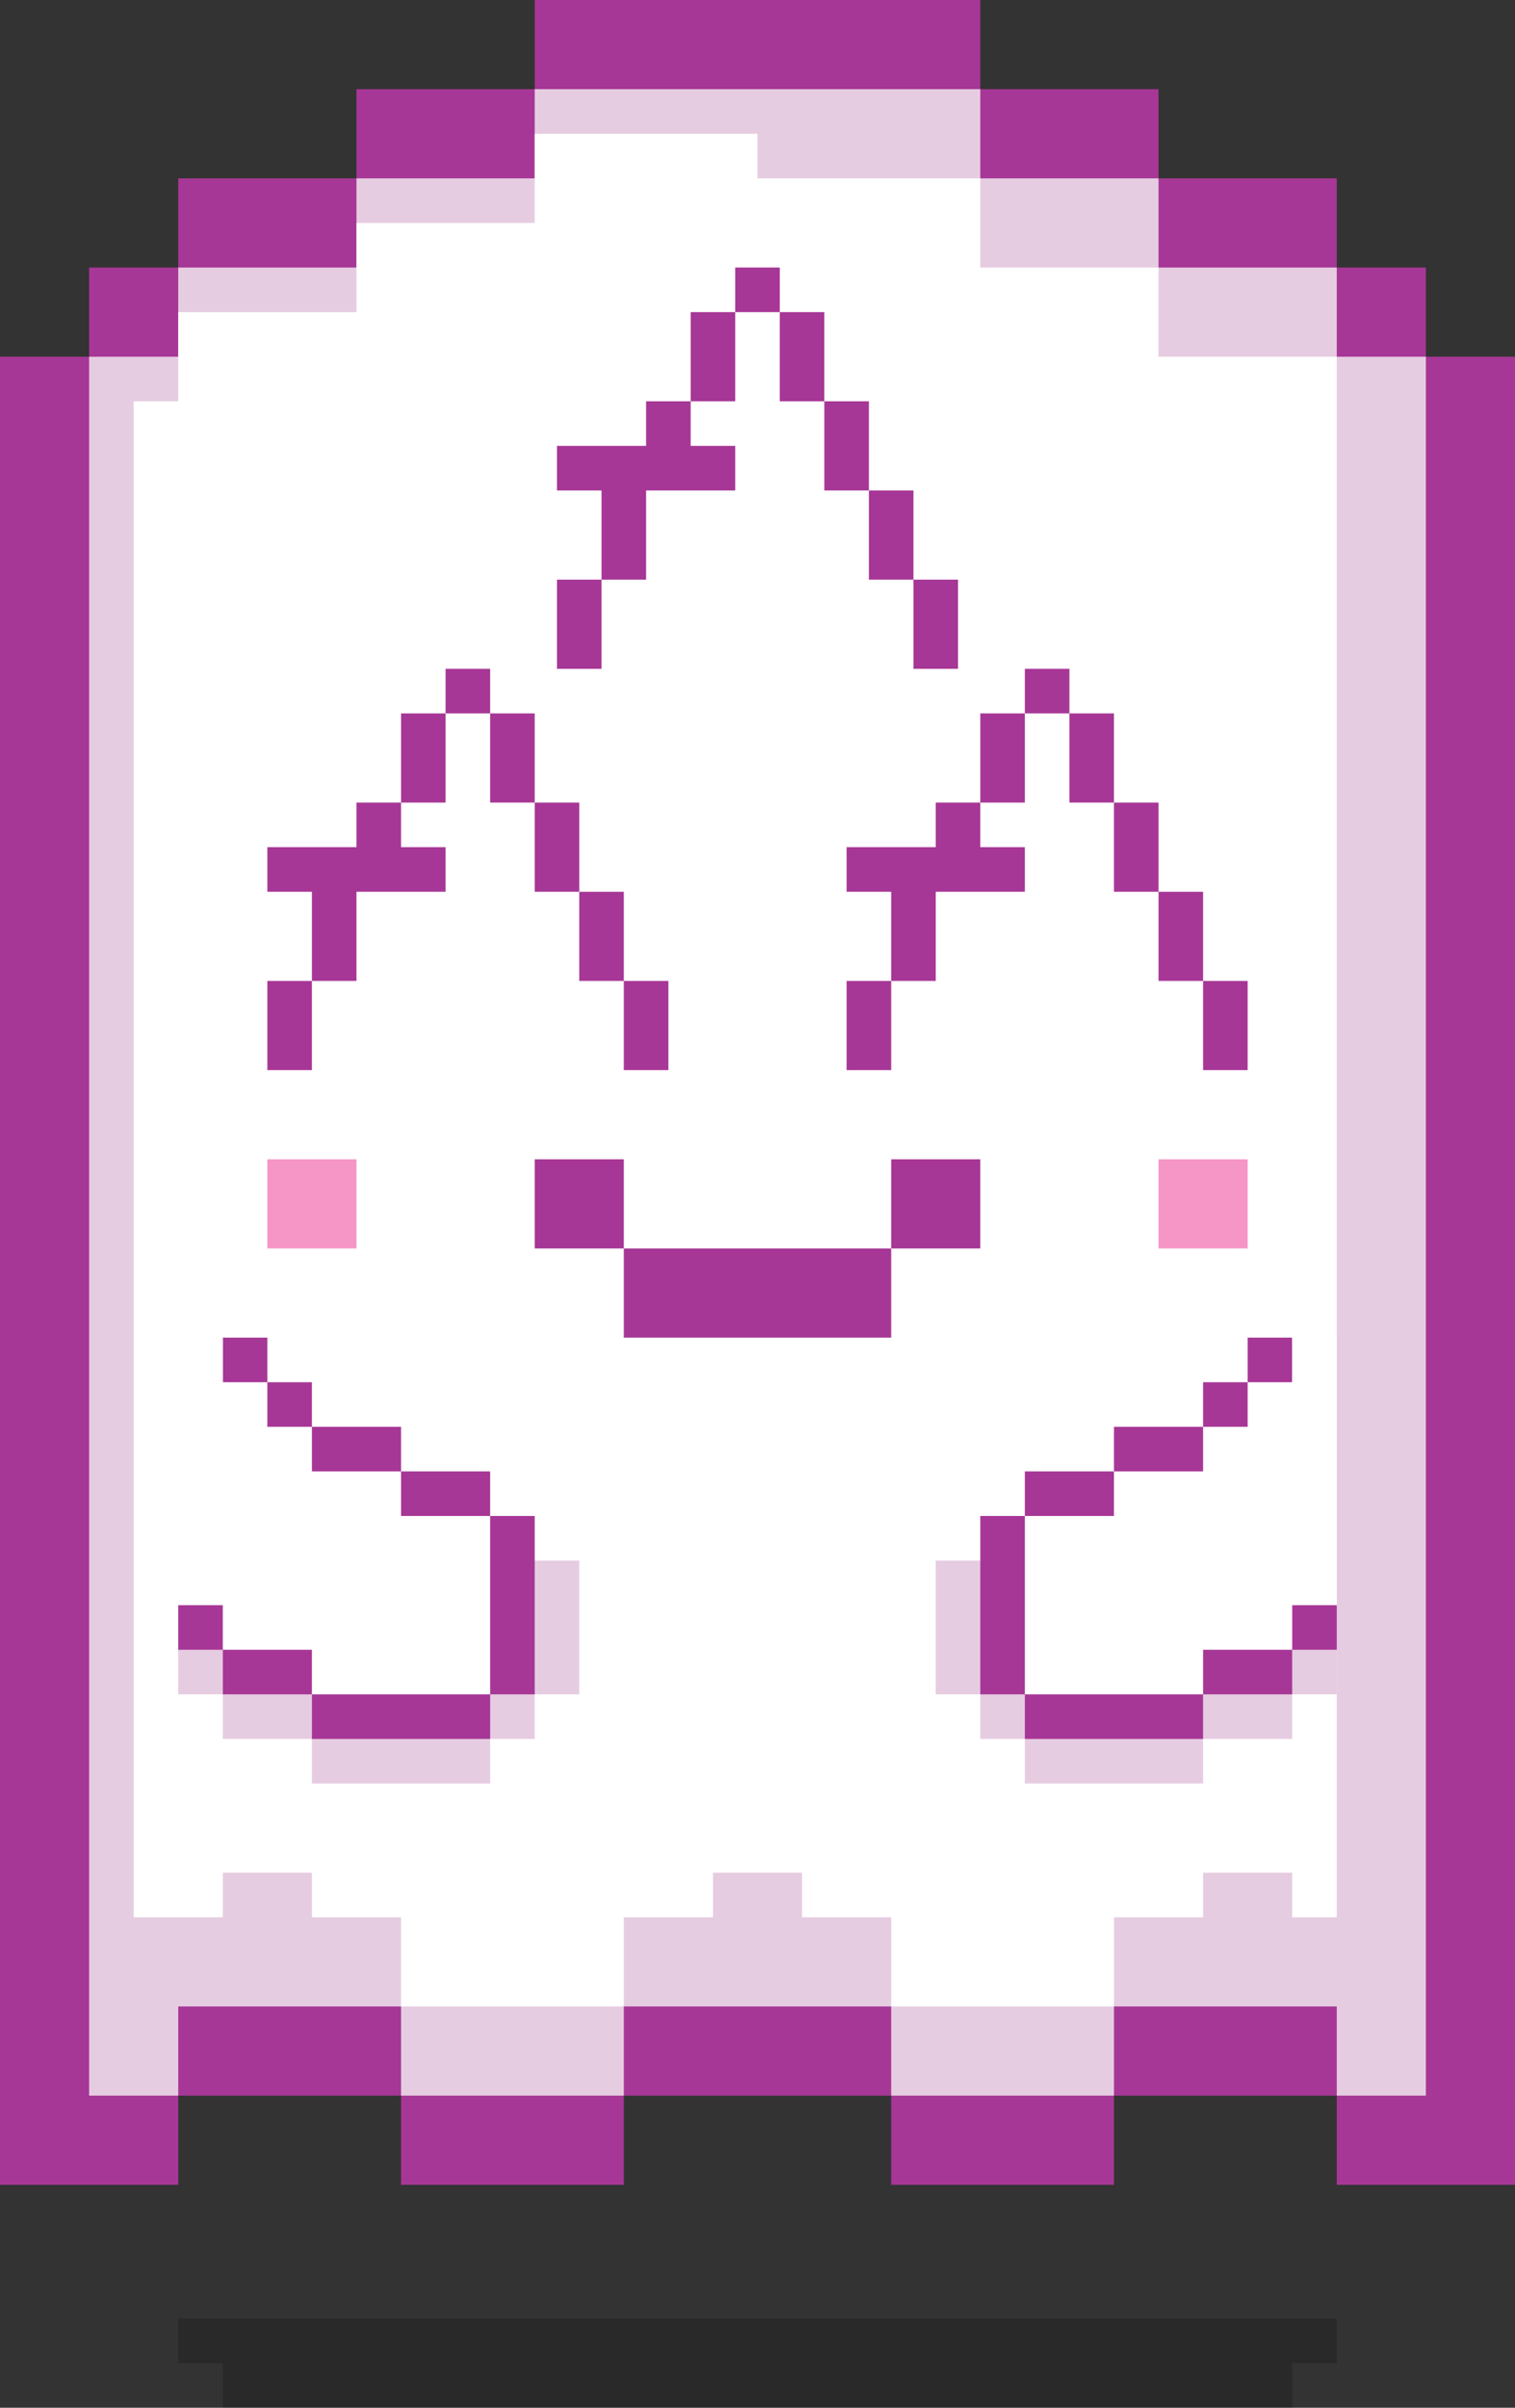<?xml version="1.0" encoding="UTF-8"?>
<svg id="Layer_1" data-name="Layer 1" xmlns="http://www.w3.org/2000/svg" width="34" height="54" version="1.1" viewBox="0 0 34 54">
  <rect x="0" y="0" width="34" height="54" fill="#333333" stroke="none"/>
  <defs>
    <style>
      .cls-1 {
        fill: #e6cce1;
      }

      .cls-1, .cls-2, .cls-3, .cls-4, .cls-5 {
        stroke-width: 0px;
      }

      .cls-2 {
        fill: #000;
        isolation: isolate;
        opacity: .2;
      }

      .cls-3 {
        fill: #a73796;
      }

      .cls-4 {
        fill: #fff;
      }

      .cls-5 {
        fill: #f696c6;
      }
    </style>
  </defs>
  <path class="cls-2" d="M4,52v1h1v1h24v-1h1v-1H4Z"/>
  <path class="cls-3" d="M32,8v-2h-2v-2h-4v-2h-4V0h-10v2h-4v2h-4v2h-2v2H0v41h4v-2h5v2h5v-2h6v2h5v-2h5v2h4V8h-2Z"/>
  <path class="cls-1" d="M30,8v-2h-4v-2h-4v-2h-10v2h-4v2h-4v2h-2v39h2v-2h5v2h5v-2h6v2h5v-2h5v2h2V8h-2Z"/>
  <path class="cls-4" d="M3,43h2v-1h2v1h2v2h5v-2h2v-1h2v1h2v2h5v-2h2v-1h2v1h1V8h-4v-2h-4v-2h-5v-1h-5v2h-4v2h-4v2h-1v34Z"/>
  <path class="cls-5" d="M6,26v2h2v-2h-2ZM26,26v2h2v-2h-2Z"/>
  <path class="cls-3" d="M14,26h-2v2h2v-2Z"/>
  <path class="cls-3" d="M14,28v2h6v-2h-6Z"/>
  <path class="cls-3" d="M20,26v2h2v-2h-2Z"/>
  <path class="cls-1" d="M29,36h1v2h-1v-2ZM23,38v2h4v-2h-4Z"/>
  <path class="cls-1" d="M21,35v3h2v-3h-2ZM27,37v2h2v-2h-2Z"/>
  <path class="cls-1" d="M22,35h1v4h-1v-4Z"/>
  <path class="cls-3" d="M28,30v1h-1v1h-2v1h-2v1h-1v4h1v1h4v-1h2v-1h1v-1h-1v-6h-1Z"/>
  <path class="cls-4" d="M23,34v4h4v-1h2v-1h1v-6h-1v1h-1v1h-1v1h-2v1h-2Z"/>
  <path class="cls-1" d="M5,38h-1v-2h1v2ZM7,38v2h4v-2h-4Z"/>
  <path class="cls-1" d="M11,35v3h2v-3h-2ZM5,37v2h2v-2h-2Z"/>
  <path class="cls-1" d="M12,39h-1v-4h1v4Z"/>
  <path class="cls-3" d="M6,30v1h1v1h2v1h2v1h1v4h-1v1h-4v-1h-2v-1h-1v-1h1v-6h1Z"/>
  <path class="cls-4" d="M9,34v-1h-2v-1h-1v-1h-1v-1h-1v6h1v1h2v1h4v-4h-2Z"/>
  <path class="cls-3" d="M15.5,9h1v-2h-1v2Z"/>
  <path class="cls-3" d="M16.5,6h1v1h-1v-1Z"/>
  <path class="cls-3" d="M18.5,7h-1v2h1v-2ZM14.5,10h-2v1h1v2h1v-2h2v-1h-1v-1h-1v1Z"/>
  <path class="cls-3" d="M19.5,9h-1v2h1v-2Z"/>
  <path class="cls-3" d="M20.5,11h-1v2h1v-2ZM12.5,15h1v-2h-1v2Z"/>
  <path class="cls-3" d="M20.5,13v2h1v-2h-1Z"/>
  <path class="cls-3" d="M9,17v1h1v-2h-1v1Z"/>
  <path class="cls-3" d="M11,15h-1v1h1v-1Z"/>
  <path class="cls-3" d="M12,16h-1v2h1v-2Z"/>
  <path class="cls-3" d="M8,19h-2v1h1v2h1v-2h2v-1h-1v-1h-1v1Z"/>
  <path class="cls-3" d="M13,18h-1v2h1v-2Z"/>
  <path class="cls-3" d="M6,23v1h1v-2h-1v1Z"/>
  <path class="cls-3" d="M14,20h-1v2h1v-2Z"/>
  <path class="cls-3" d="M22,17v1h1v-2h-1v1Z"/>
  <path class="cls-3" d="M14,23v1h1v-2h-1v1Z"/>
  <path class="cls-3" d="M24,15h-1v1h1v-1Z"/>
  <path class="cls-3" d="M25,16h-1v2h1v-2Z"/>
  <path class="cls-3" d="M21,19h-2v1h1v2h1v-2h2v-1h-1v-1h-1v1Z"/>
  <path class="cls-3" d="M26,18h-1v2h1v-2Z"/>
  <path class="cls-3" d="M19,23v1h1v-2h-1v1Z"/>
  <path class="cls-3" d="M27,20h-1v2h1v-2Z"/>
  <path class="cls-3" d="M28,22h-1v2h1v-2Z"/>
</svg>